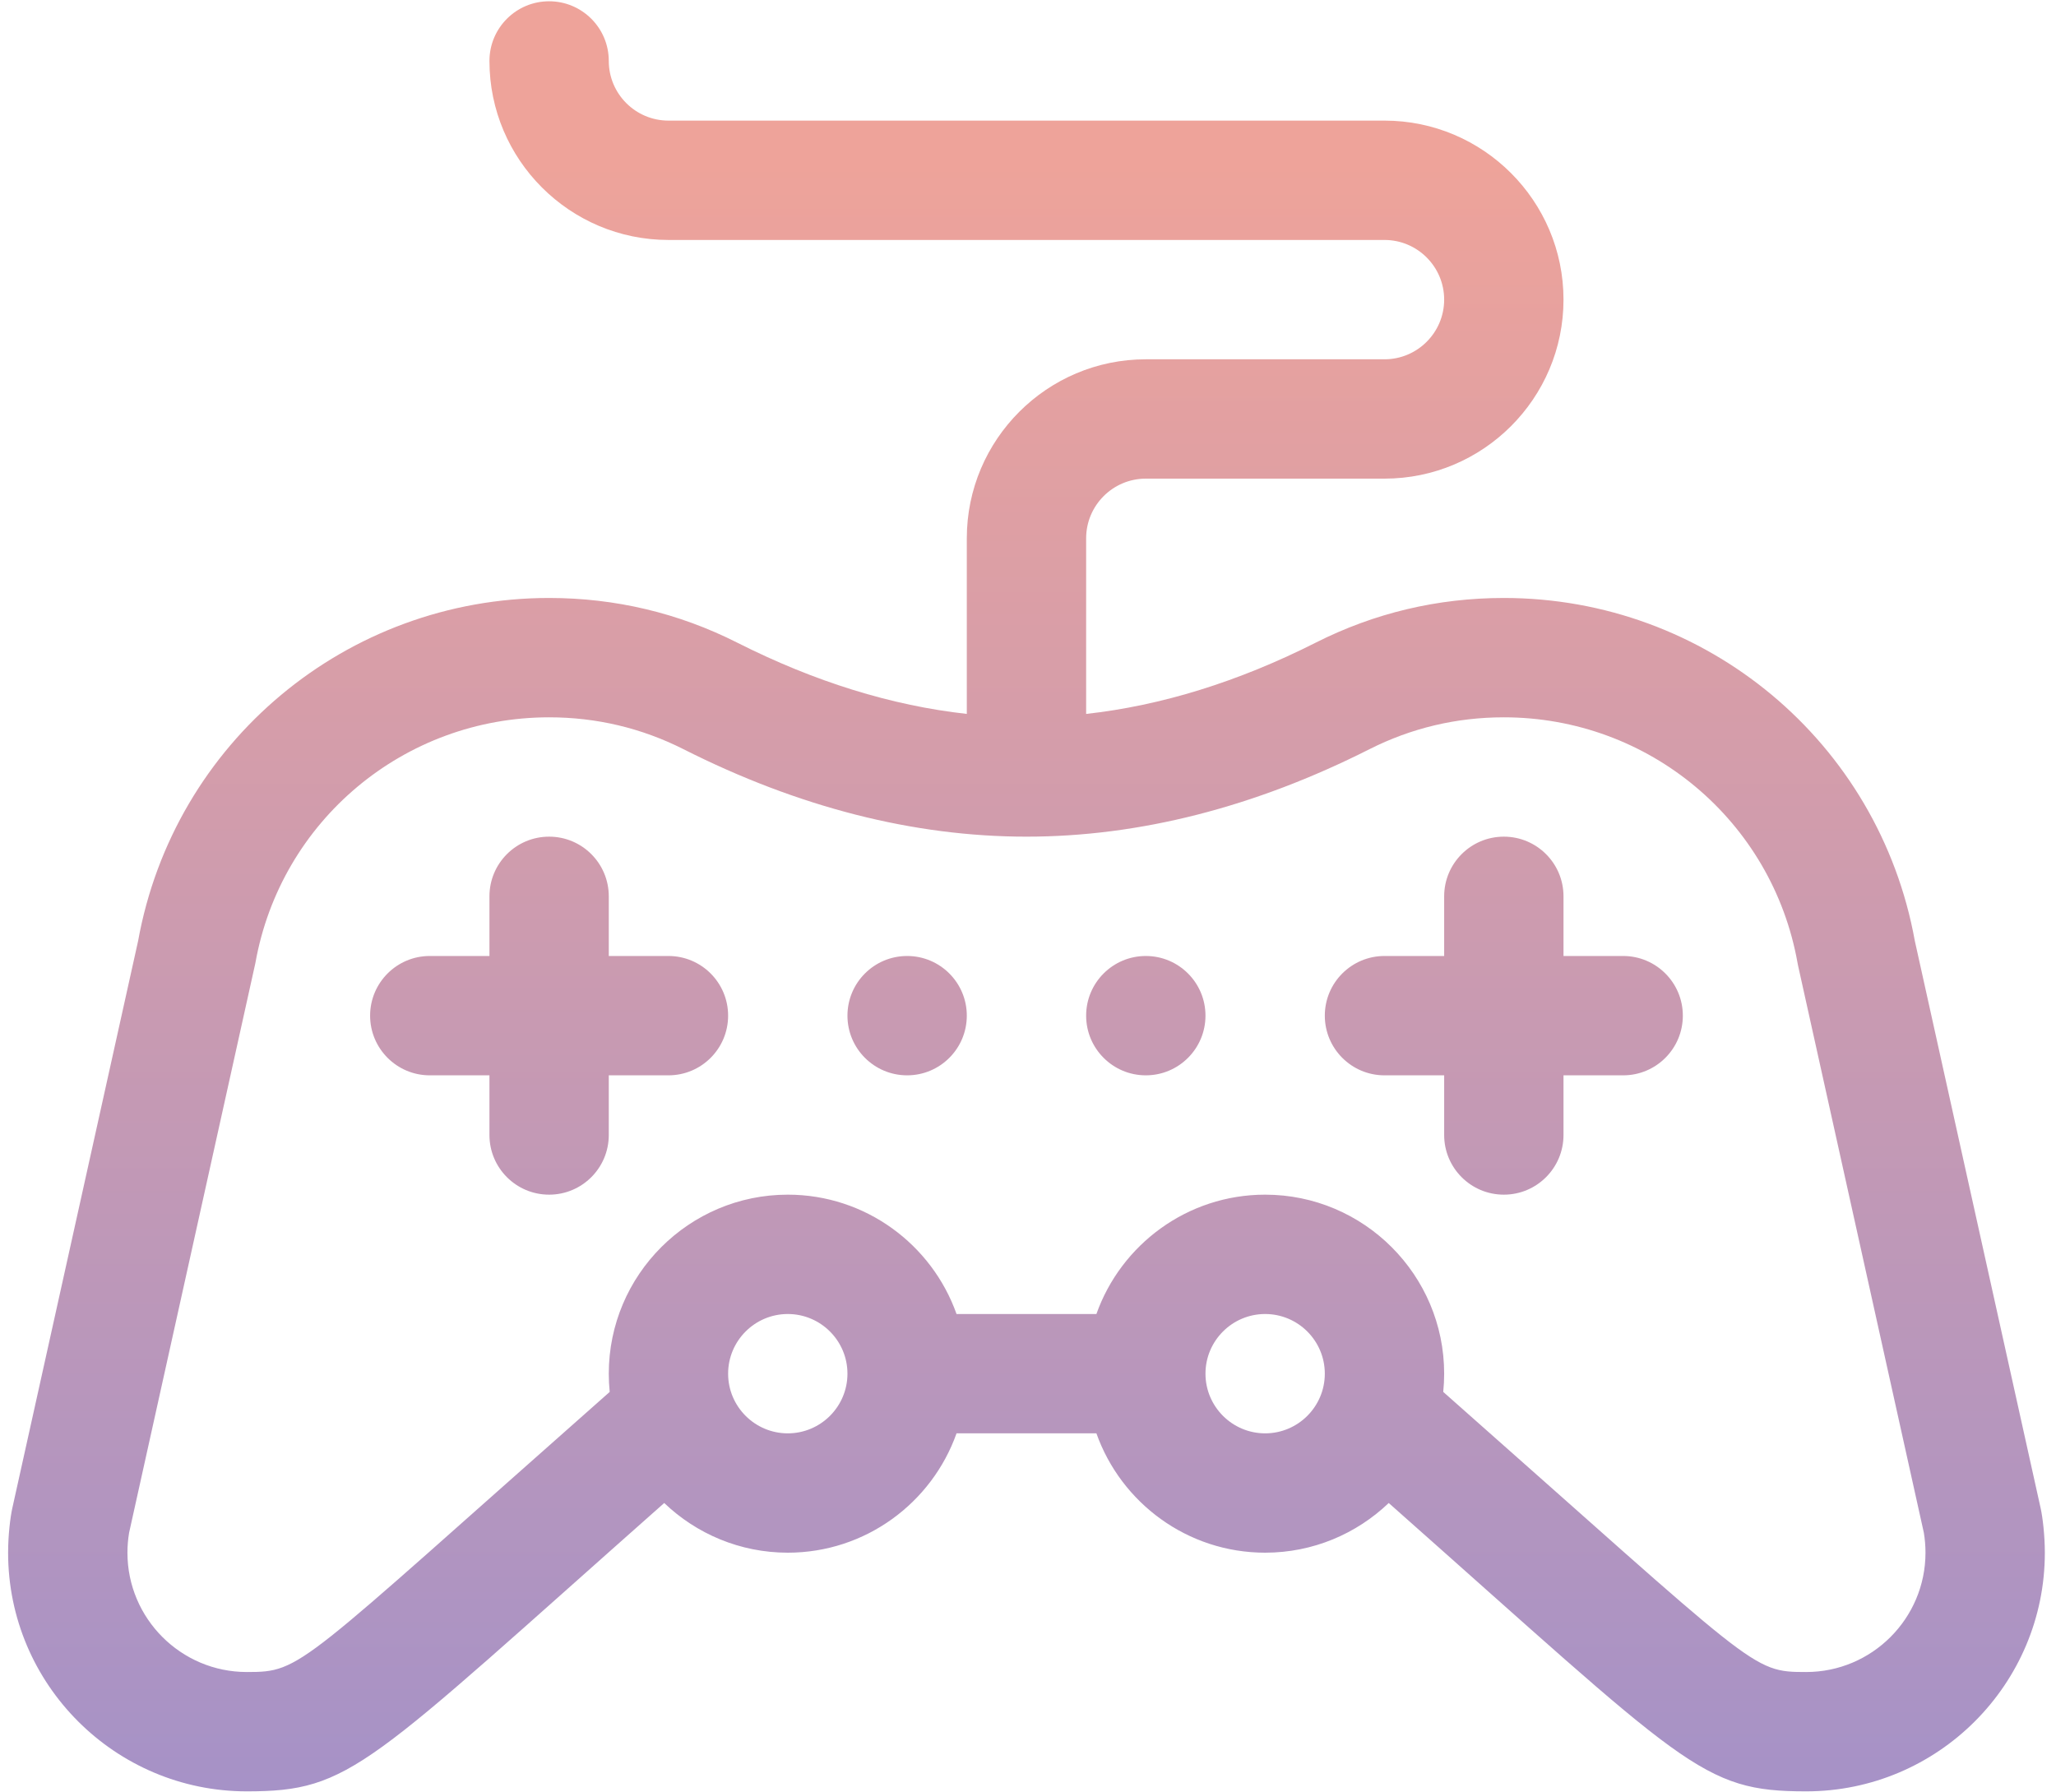 <svg width="140" height="122" viewBox="0 0 140 122" fill="none" xmlns="http://www.w3.org/2000/svg">
<path d="M138.955 102.703L130.388 64.073C127.942 50.534 116.186 40.718 102.401 40.718C97.895 40.718 93.585 41.742 89.589 43.762C84.318 46.425 79.078 48.047 73.959 48.614V36.655C73.959 34.415 75.782 32.592 78.022 32.592H94.275C100.996 32.592 106.464 27.124 106.464 20.403C106.464 13.682 100.996 8.213 94.275 8.213H45.517C43.277 8.213 41.454 6.391 41.454 4.15C41.454 1.906 39.635 0.087 37.391 0.087C35.147 0.087 33.328 1.906 33.328 4.15C33.328 10.872 38.796 16.34 45.517 16.34H94.275C96.515 16.34 98.338 18.162 98.338 20.403C98.338 22.643 96.515 24.466 94.275 24.466H78.022C71.301 24.466 65.833 29.934 65.833 36.655V48.613C60.714 48.047 55.474 46.425 50.202 43.761C46.206 41.742 41.896 40.718 37.391 40.718C23.605 40.718 11.85 50.534 9.404 64.073L0.837 102.703C0.704 103.299 0.552 104.525 0.552 105.728C0.552 114.69 7.843 121.98 16.805 121.98C23.937 121.98 24.906 120.341 45.229 102.345C47.419 104.438 50.382 105.728 53.643 105.728C58.94 105.728 63.457 102.331 65.134 97.602H74.658C76.335 102.331 80.852 105.728 86.148 105.728C89.41 105.728 92.373 104.438 94.563 102.345C114.883 120.339 115.83 121.98 122.987 121.98C131.949 121.98 139.24 114.69 139.24 105.728C139.24 104.576 139.095 103.333 138.955 102.703ZM57.706 93.54C57.706 95.78 55.883 97.602 53.643 97.602C51.403 97.602 49.58 95.779 49.58 93.539C49.58 91.298 51.403 89.476 53.643 89.476C55.883 89.476 57.706 91.298 57.706 93.537V93.539C57.706 93.539 57.706 93.54 57.706 93.54ZM86.148 97.602C83.908 97.602 82.086 95.78 82.085 93.54C82.085 93.54 82.085 93.539 82.085 93.539C82.085 93.538 82.085 93.538 82.085 93.537C82.086 91.297 83.908 89.476 86.148 89.476C88.389 89.476 90.211 91.298 90.211 93.539C90.211 95.779 88.389 97.602 86.148 97.602ZM122.987 113.854C119.22 113.854 119.702 113.715 98.275 94.78C98.316 94.372 98.338 93.958 98.338 93.539C98.338 86.817 92.869 81.349 86.148 81.349C80.851 81.349 76.335 84.747 74.658 89.476H65.134C63.457 84.747 58.94 81.349 53.643 81.349C46.922 81.349 41.454 86.817 41.454 93.539C41.454 93.957 41.475 94.372 41.517 94.78C20.192 113.622 20.581 113.854 16.805 113.854C12.324 113.854 8.678 110.209 8.678 105.728C8.678 105.272 8.716 104.815 8.791 104.37C8.791 104.37 17.379 65.637 17.389 65.581C19.11 55.883 27.523 48.845 37.391 48.845C40.611 48.845 43.688 49.575 46.538 51.014C54.36 54.967 62.219 56.971 69.896 56.971H69.896C77.573 56.971 85.432 54.967 93.254 51.014C96.103 49.575 99.18 48.845 102.401 48.845C112.269 48.845 120.681 55.883 122.403 65.581C122.413 65.637 122.424 65.694 122.436 65.75L131.001 104.37C131.075 104.815 131.113 105.272 131.113 105.728C131.113 110.209 127.468 113.854 122.987 113.854ZM45.517 65.097H41.454V61.034C41.454 58.79 39.635 56.971 37.391 56.971C35.147 56.971 33.328 58.79 33.328 61.034V65.097H29.265C27.021 65.097 25.202 66.916 25.202 69.16C25.202 71.404 27.021 73.223 29.265 73.223H33.328V77.286C33.328 79.53 35.147 81.349 37.391 81.349C39.635 81.349 41.454 79.53 41.454 77.286V73.223H45.517C47.761 73.223 49.58 71.404 49.58 69.16C49.58 66.916 47.761 65.097 45.517 65.097ZM110.527 65.097H106.464V61.034C106.464 58.79 104.645 56.971 102.401 56.971C100.157 56.971 98.338 58.79 98.338 61.034V65.097H94.275C92.031 65.097 90.211 66.916 90.211 69.16C90.211 71.404 92.031 73.223 94.275 73.223H98.338V77.286C98.338 79.53 100.157 81.349 102.401 81.349C104.645 81.349 106.464 79.53 106.464 77.286V73.223H110.527C112.771 73.223 114.59 71.404 114.59 69.16C114.59 66.916 112.771 65.097 110.527 65.097ZM61.77 65.097C59.526 65.097 57.706 66.916 57.706 69.16C57.706 71.404 59.526 73.223 61.77 73.223C64.013 73.223 65.833 71.404 65.833 69.16C65.833 66.916 64.013 65.097 61.77 65.097ZM78.022 65.097C75.778 65.097 73.959 66.916 73.959 69.16C73.959 71.404 75.778 73.223 78.022 73.223C80.266 73.223 82.085 71.404 82.085 69.16C82.085 66.916 80.266 65.097 78.022 65.097Z" fill="url(#paint0_linear)"/>
<defs>
<linearGradient id="paint0_linear" x1="69.896" y1="121.98" x2="69.896" y2="0.087" gradientUnits="userSpaceOnUse">
<stop stop-color="#A692C7"/>
<stop offset="0.911" stop-color="#EEA39A"/>
</linearGradient>
</defs>
</svg>
